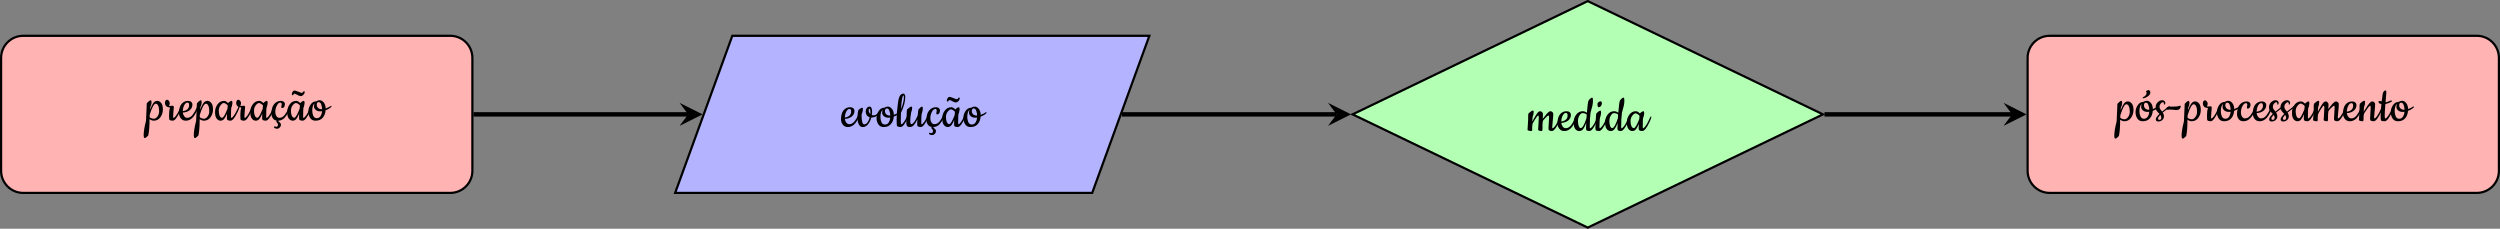 <?xml version="1.0" encoding="UTF-8"?>
<svg xmlns="http://www.w3.org/2000/svg" xmlns:xlink="http://www.w3.org/1999/xlink" width="451.11pt" height="41.27pt" viewBox="0 0 451.11 41.27" version="1.1">
<rect x="0" y="0" width="451.11" height="41.27" fill="#808080" stroke="none"/>
<defs>
<g>
<symbol overflow="visible" id="glyph0-0">
<path style="stroke:none;" d=""/>
</symbol>
<symbol overflow="visible" id="glyph0-1">
<path style="stroke:none;" d="M 0.312 -3.094 C 0.383 -3.188 0.5 -3.301 0.656 -3.438 C 0.812 -3.57 0.938 -3.641 1.031 -3.641 C 1.125 -3.641 1.172 -3.504 1.172 -3.234 C 1.172 -2.973 1.102 -2.719 0.969 -2.469 C 0.938 -2.352 0.914 -2.18 0.906 -1.953 C 1.102 -2.473 1.297 -2.863 1.484 -3.125 C 1.68 -3.395 1.914 -3.531 2.188 -3.531 C 2.469 -3.531 2.707 -3.406 2.906 -3.156 C 3.113 -2.914 3.219 -2.523 3.219 -1.984 C 3.219 -1.453 3.066 -0.977 2.766 -0.562 C 2.461 -0.156 2.066 0.047 1.578 0.047 C 1.328 0.047 1.07 -0.047 0.812 -0.234 C 0.812 1.035 0.738 2.004 0.594 2.672 C 0.57 2.734 0.477 2.832 0.312 2.969 C 0.156 3.113 0.039 3.188 -0.031 3.188 C -0.113 3.188 -0.172 3.133 -0.203 3.031 C -0.234 2.926 -0.25 2.828 -0.25 2.734 C -0.25 2.047 -0.109 1.164 0.172 0.094 C 0.211 -0.531 0.242 -1.211 0.266 -1.953 C 0.285 -2.703 0.301 -3.082 0.312 -3.094 Z M 1.641 -0.312 C 1.828 -0.312 2.023 -0.441 2.234 -0.703 C 2.441 -0.973 2.547 -1.305 2.547 -1.703 C 2.547 -2.098 2.488 -2.414 2.375 -2.656 C 2.27 -2.895 2.125 -3.016 1.938 -3.016 C 1.613 -3.016 1.25 -2.352 0.844 -1.031 C 0.832 -0.844 0.828 -0.695 0.828 -0.594 C 1.016 -0.406 1.285 -0.312 1.641 -0.312 Z M 1.641 -0.312 "/>
</symbol>
<symbol overflow="visible" id="glyph0-2">
<path style="stroke:none;" d="M 0.875 -2.609 L 1.422 -2.656 C 1.473 -2.656 1.516 -2.625 1.547 -2.562 C 1.586 -2.508 1.609 -2.445 1.609 -2.375 C 1.609 -2.312 1.586 -2.086 1.547 -1.703 C 1.504 -1.316 1.484 -1.008 1.484 -0.781 C 1.484 -0.562 1.504 -0.453 1.547 -0.453 C 1.66 -0.461 1.816 -0.602 2.016 -0.875 C 2.211 -1.156 2.41 -1.508 2.609 -1.938 C 2.805 -2.375 2.926 -2.594 2.969 -2.594 C 3.008 -2.594 3.031 -2.566 3.031 -2.516 C 3.031 -2.328 2.93 -2.031 2.734 -1.625 C 2.211 -0.508 1.773 0.047 1.422 0.047 C 1.16 0.047 0.961 -0.004 0.828 -0.109 C 0.773 -0.148 0.75 -0.438 0.75 -0.969 C 0.75 -1.508 0.805 -1.969 0.922 -2.344 C 0.535 -2.344 0.27 -2.469 0.125 -2.719 C 0.039 -2.844 0 -2.984 0 -3.141 C 0 -3.297 0.031 -3.43 0.094 -3.547 C 0.164 -3.672 0.258 -3.734 0.375 -3.734 C 0.5 -3.734 0.613 -3.664 0.719 -3.531 C 0.82 -3.406 0.875 -3.266 0.875 -3.109 C 0.875 -2.953 0.828 -2.789 0.734 -2.625 C 0.766 -2.613 0.812 -2.609 0.875 -2.609 Z M 0.875 -2.609 "/>
</symbol>
<symbol overflow="visible" id="glyph0-3">
<path style="stroke:none;" d="M 1.219 0.047 C 0.844 0.047 0.547 -0.094 0.328 -0.375 C 0.109 -0.656 0 -0.973 0 -1.328 C 0 -2.055 0.148 -2.602 0.453 -2.969 C 0.766 -3.344 1.16 -3.531 1.641 -3.531 C 1.867 -3.531 2.055 -3.469 2.203 -3.344 C 2.348 -3.227 2.422 -3.062 2.422 -2.844 C 2.422 -2.445 2.254 -2.113 1.922 -1.844 C 1.586 -1.582 1.176 -1.441 0.688 -1.422 C 0.719 -1.16 0.805 -0.938 0.953 -0.75 C 1.098 -0.562 1.27 -0.469 1.469 -0.469 C 1.676 -0.469 1.859 -0.516 2.016 -0.609 C 2.172 -0.703 2.316 -0.832 2.453 -1 C 2.734 -1.375 2.973 -1.789 3.172 -2.25 C 3.223 -2.375 3.266 -2.461 3.297 -2.516 C 3.328 -2.566 3.359 -2.594 3.391 -2.594 C 3.43 -2.594 3.453 -2.566 3.453 -2.516 C 3.453 -2.18 3.25 -1.68 2.844 -1.016 C 2.406 -0.305 1.863 0.047 1.219 0.047 Z M 0.688 -1.672 C 1.082 -1.734 1.367 -1.859 1.547 -2.047 C 1.734 -2.234 1.828 -2.473 1.828 -2.766 C 1.828 -3.066 1.727 -3.219 1.531 -3.219 C 1.301 -3.219 1.102 -3.055 0.938 -2.734 C 0.781 -2.41 0.695 -2.055 0.688 -1.672 Z M 0.688 -1.672 "/>
</symbol>
<symbol overflow="visible" id="glyph0-4">
<path style="stroke:none;" d="M 2.797 0.047 C 2.535 0.047 2.344 -0.004 2.219 -0.109 C 2.164 -0.148 2.141 -0.266 2.141 -0.453 C 2.141 -0.648 2.145 -0.906 2.156 -1.219 C 1.988 -0.789 1.816 -0.473 1.641 -0.266 C 1.473 -0.055 1.254 0.047 0.984 0.047 C 0.723 0.047 0.492 -0.078 0.297 -0.328 C 0.098 -0.578 0 -0.969 0 -1.5 C 0 -2.031 0.148 -2.5 0.453 -2.906 C 0.754 -3.32 1.148 -3.531 1.641 -3.531 C 1.859 -3.531 2.098 -3.395 2.359 -3.125 C 2.41 -3.195 2.504 -3.281 2.641 -3.375 C 2.773 -3.477 2.891 -3.531 2.984 -3.531 C 3.086 -3.531 3.141 -3.406 3.141 -3.156 C 3.141 -3.094 3.117 -2.961 3.078 -2.766 C 3.047 -2.578 3.004 -2.441 2.953 -2.359 C 2.898 -2.203 2.875 -1.66 2.875 -0.734 C 2.875 -0.547 2.895 -0.453 2.938 -0.453 C 3.039 -0.461 3.191 -0.602 3.391 -0.875 C 3.598 -1.156 3.797 -1.508 3.984 -1.938 C 4.18 -2.375 4.301 -2.594 4.344 -2.594 C 4.395 -2.594 4.422 -2.566 4.422 -2.516 C 4.422 -2.328 4.32 -2.031 4.125 -1.625 C 3.602 -0.508 3.16 0.047 2.797 0.047 Z M 1.578 -3.141 C 1.398 -3.141 1.203 -3 0.984 -2.719 C 0.773 -2.445 0.672 -2.125 0.672 -1.75 C 0.672 -1.383 0.723 -1.082 0.828 -0.844 C 0.941 -0.602 1.094 -0.484 1.281 -0.484 C 1.5 -0.484 1.82 -1.031 2.25 -2.125 C 2.25 -2.176 2.254 -2.266 2.266 -2.391 C 2.273 -2.523 2.285 -2.625 2.297 -2.688 C 2.234 -2.789 2.125 -2.891 1.969 -2.984 C 1.82 -3.086 1.691 -3.141 1.578 -3.141 Z M 1.578 -3.141 "/>
</symbol>
<symbol overflow="visible" id="glyph0-5">
<path style="stroke:none;" d="M 1.781 -2.422 L 1.859 -2.938 C 1.859 -3.008 1.832 -3.07 1.781 -3.125 C 1.738 -3.188 1.68 -3.219 1.609 -3.219 C 1.367 -3.219 1.156 -3.031 0.969 -2.656 C 0.789 -2.289 0.703 -1.938 0.703 -1.594 C 0.703 -1.258 0.77 -0.988 0.906 -0.781 C 1.051 -0.57 1.223 -0.469 1.422 -0.469 C 1.629 -0.469 1.812 -0.516 1.969 -0.609 C 2.133 -0.703 2.281 -0.832 2.406 -1 C 2.688 -1.375 2.926 -1.789 3.125 -2.25 C 3.176 -2.375 3.219 -2.461 3.25 -2.516 C 3.281 -2.566 3.312 -2.594 3.344 -2.594 C 3.383 -2.594 3.406 -2.566 3.406 -2.516 C 3.406 -2.297 3.297 -1.969 3.078 -1.531 C 2.867 -1.102 2.625 -0.738 2.344 -0.438 C 2.062 -0.145 1.707 0.016 1.281 0.047 C 1.258 0.055 1.25 0.078 1.25 0.109 C 1.25 0.148 1.285 0.195 1.359 0.25 C 1.598 0.406 1.719 0.578 1.719 0.766 C 1.719 0.961 1.645 1.133 1.5 1.281 C 1.352 1.426 1.207 1.5 1.062 1.5 C 0.914 1.5 0.781 1.473 0.656 1.422 C 0.531 1.379 0.469 1.32 0.469 1.25 C 0.469 1.125 0.52 1.062 0.625 1.062 C 0.645 1.062 0.676 1.078 0.719 1.109 C 0.77 1.141 0.828 1.156 0.891 1.156 C 0.961 1.156 1.031 1.117 1.094 1.047 C 1.156 0.984 1.188 0.891 1.188 0.766 C 1.188 0.641 1.133 0.523 1.031 0.422 C 0.926 0.316 0.875 0.242 0.875 0.203 C 0.875 0.16 0.895 0.102 0.938 0.031 C 0.625 -0.02 0.391 -0.172 0.234 -0.422 C 0.078 -0.672 0 -0.938 0 -1.219 C 0 -1.977 0.16 -2.551 0.484 -2.938 C 0.816 -3.332 1.238 -3.531 1.75 -3.531 C 1.957 -3.531 2.125 -3.473 2.25 -3.359 C 2.375 -3.254 2.438 -3.133 2.438 -3 C 2.438 -2.738 2.391 -2.547 2.297 -2.422 C 2.203 -2.297 2.086 -2.234 1.953 -2.234 C 1.836 -2.234 1.781 -2.297 1.781 -2.422 Z M 1.781 -2.422 "/>
</symbol>
<symbol overflow="visible" id="glyph0-6">
<path style="stroke:none;" d="M 2.797 0.047 C 2.535 0.047 2.344 -0.004 2.219 -0.109 C 2.164 -0.148 2.141 -0.266 2.141 -0.453 C 2.141 -0.648 2.145 -0.906 2.156 -1.219 C 1.988 -0.789 1.816 -0.473 1.641 -0.266 C 1.473 -0.055 1.254 0.047 0.984 0.047 C 0.723 0.047 0.492 -0.078 0.297 -0.328 C 0.098 -0.578 0 -0.969 0 -1.5 C 0 -2.031 0.148 -2.5 0.453 -2.906 C 0.754 -3.32 1.148 -3.531 1.641 -3.531 C 1.859 -3.531 2.098 -3.395 2.359 -3.125 C 2.41 -3.195 2.504 -3.281 2.641 -3.375 C 2.773 -3.477 2.891 -3.531 2.984 -3.531 C 3.086 -3.531 3.141 -3.406 3.141 -3.156 C 3.141 -3.094 3.117 -2.961 3.078 -2.766 C 3.047 -2.578 3.004 -2.441 2.953 -2.359 C 2.898 -2.203 2.875 -1.66 2.875 -0.734 C 2.875 -0.547 2.895 -0.453 2.938 -0.453 C 3.039 -0.461 3.191 -0.602 3.391 -0.875 C 3.598 -1.156 3.797 -1.508 3.984 -1.938 C 4.18 -2.375 4.301 -2.594 4.344 -2.594 C 4.395 -2.594 4.422 -2.566 4.422 -2.516 C 4.422 -2.328 4.32 -2.031 4.125 -1.625 C 3.602 -0.508 3.16 0.047 2.797 0.047 Z M 1.578 -3.141 C 1.398 -3.141 1.203 -3 0.984 -2.719 C 0.773 -2.445 0.672 -2.125 0.672 -1.75 C 0.672 -1.383 0.723 -1.082 0.828 -0.844 C 0.941 -0.602 1.094 -0.484 1.281 -0.484 C 1.5 -0.484 1.82 -1.031 2.25 -2.125 C 2.25 -2.176 2.254 -2.266 2.266 -2.391 C 2.273 -2.523 2.285 -2.625 2.297 -2.688 C 2.234 -2.789 2.125 -2.891 1.969 -2.984 C 1.82 -3.086 1.691 -3.141 1.578 -3.141 Z M 1.312 -5.391 C 1.457 -5.391 1.695 -5.316 2.031 -5.172 C 2.375 -5.035 2.578 -4.969 2.641 -4.969 C 2.711 -4.969 2.785 -5.02 2.859 -5.125 C 2.93 -5.238 2.988 -5.297 3.031 -5.297 C 3.113 -5.297 3.156 -5.223 3.156 -5.078 C 3.156 -4.941 3.078 -4.789 2.922 -4.625 C 2.773 -4.469 2.613 -4.391 2.438 -4.391 C 2.27 -4.391 2.066 -4.461 1.828 -4.609 C 1.586 -4.754 1.406 -4.828 1.281 -4.828 C 1.227 -4.828 1.18 -4.781 1.141 -4.688 C 1.098 -4.594 1.051 -4.547 1 -4.547 C 0.883 -4.547 0.828 -4.609 0.828 -4.734 C 0.828 -4.867 0.875 -5.008 0.969 -5.156 C 1.062 -5.312 1.176 -5.391 1.312 -5.391 Z M 1.312 -5.391 "/>
</symbol>
<symbol overflow="visible" id="glyph0-7">
<path style="stroke:none;" d="M 3.125 -2.156 C 3.383 -2.25 3.566 -2.328 3.672 -2.391 C 3.773 -2.453 3.852 -2.5 3.906 -2.531 L 4.031 -2.609 C 4.062 -2.617 4.086 -2.625 4.109 -2.625 C 4.16 -2.625 4.188 -2.594 4.188 -2.531 C 4.188 -2.477 4.082 -2.375 3.875 -2.219 C 3.664 -2.07 3.41 -1.941 3.109 -1.828 C 3.066 -1.266 2.891 -0.812 2.578 -0.469 C 2.273 -0.125 1.844 0.047 1.281 0.047 C 0.863 0.047 0.547 -0.113 0.328 -0.438 C 0.109 -0.77 0 -1.156 0 -1.594 C 0 -2.039 0.129 -2.457 0.391 -2.844 C 0.648 -3.238 0.988 -3.438 1.406 -3.438 C 1.594 -3.57 1.812 -3.641 2.062 -3.641 C 2.32 -3.641 2.562 -3.504 2.781 -3.234 C 3 -2.961 3.113 -2.602 3.125 -2.156 Z M 2.469 -1.656 L 2.109 -1.641 C 1.805 -1.641 1.547 -1.727 1.328 -1.906 C 1.117 -2.094 1.016 -2.297 1.016 -2.516 C 1.016 -2.734 1.051 -2.922 1.125 -3.078 C 0.844 -2.848 0.703 -2.406 0.703 -1.75 C 0.703 -1.426 0.766 -1.117 0.891 -0.828 C 1.023 -0.547 1.234 -0.406 1.516 -0.406 C 1.805 -0.406 2.031 -0.523 2.188 -0.766 C 2.352 -1.004 2.445 -1.301 2.469 -1.656 Z M 1.859 -3.312 C 1.742 -3.312 1.656 -3.258 1.594 -3.156 C 1.539 -3.062 1.516 -2.957 1.516 -2.844 C 1.516 -2.602 1.598 -2.406 1.766 -2.25 C 1.941 -2.102 2.141 -2.031 2.359 -2.031 L 2.484 -2.031 C 2.473 -2.352 2.414 -2.645 2.312 -2.906 C 2.219 -3.176 2.066 -3.312 1.859 -3.312 Z M 1.859 -3.312 "/>
</symbol>
<symbol overflow="visible" id="glyph0-8">
<path style="stroke:none;" d="M 1.25 -0.438 C 1.488 -0.438 1.695 -0.562 1.875 -0.812 C 2.051 -1.062 2.18 -1.363 2.266 -1.719 C 2.023 -1.789 1.844 -1.914 1.719 -2.094 C 1.594 -2.281 1.531 -2.492 1.531 -2.734 C 1.531 -2.973 1.594 -3.18 1.719 -3.359 C 1.844 -3.547 2.02 -3.641 2.25 -3.641 C 2.395 -3.641 2.504 -3.551 2.578 -3.375 C 2.648 -3.195 2.688 -3 2.688 -2.781 C 2.688 -2.562 2.664 -2.344 2.625 -2.125 C 2.727 -2.082 2.836 -2.062 2.953 -2.062 C 3.211 -2.062 3.461 -2.18 3.703 -2.422 C 3.816 -2.547 3.895 -2.609 3.938 -2.609 C 3.977 -2.609 4 -2.57 4 -2.5 C 4 -2.438 3.957 -2.359 3.875 -2.266 C 3.52 -1.867 3.078 -1.672 2.547 -1.672 C 2.422 -1.191 2.223 -0.785 1.953 -0.453 C 1.691 -0.117 1.367 0.047 0.984 0.047 C 0.754 0.047 0.566 -0.047 0.422 -0.234 C 0.172 -0.547 0.047 -1.004 0.047 -1.609 C 0.047 -1.816 0.062 -2.082 0.094 -2.406 C 0.133 -2.738 0.176 -2.941 0.219 -3.016 C 0.258 -3.086 0.363 -3.176 0.531 -3.281 C 0.695 -3.383 0.816 -3.438 0.891 -3.438 C 0.984 -3.438 1.031 -3.379 1.031 -3.266 C 1.031 -2.922 0.945 -2.551 0.781 -2.156 C 0.781 -1.688 0.816 -1.281 0.891 -0.938 C 0.961 -0.602 1.082 -0.438 1.25 -0.438 Z M 2.156 -3.266 C 2.102 -3.266 2.078 -3.156 2.078 -2.938 C 2.078 -2.719 2.176 -2.504 2.375 -2.297 C 2.383 -2.379 2.391 -2.461 2.391 -2.547 C 2.391 -3.023 2.312 -3.266 2.156 -3.266 Z M 2.156 -3.266 "/>
</symbol>
<symbol overflow="visible" id="glyph0-9">
<path style="stroke:none;" d="M 0.734 0.047 C 0.586 0.047 0.453 0.031 0.328 0 C 0.203 -0.039 0.125 -0.078 0.094 -0.109 C 0.031 -0.191 0 -0.602 0 -1.344 C 0 -2.094 0.082 -3.109 0.25 -4.391 C 0.383 -5.453 0.707 -5.984 1.219 -5.984 C 1.344 -5.984 1.43 -5.914 1.484 -5.781 C 1.535 -5.656 1.562 -5.531 1.562 -5.406 C 1.562 -4.539 1.301 -3.578 0.781 -2.516 C 0.758 -1.961 0.75 -1.477 0.75 -1.062 C 0.75 -0.656 0.785 -0.453 0.859 -0.453 C 0.973 -0.461 1.129 -0.602 1.328 -0.875 C 1.523 -1.156 1.723 -1.508 1.922 -1.938 C 2.117 -2.375 2.238 -2.594 2.281 -2.594 C 2.32 -2.594 2.344 -2.566 2.344 -2.516 C 2.344 -2.328 2.242 -2.031 2.047 -1.625 C 1.523 -0.508 1.086 0.047 0.734 0.047 Z M 1.312 -5.328 C 1.312 -5.535 1.285 -5.641 1.234 -5.641 C 1.035 -5.641 0.891 -4.812 0.797 -3.156 C 1.141 -4.07 1.312 -4.797 1.312 -5.328 Z M 1.312 -5.328 "/>
</symbol>
<symbol overflow="visible" id="glyph0-10">
<path style="stroke:none;" d="M 0 -0.875 L 0.062 -1.984 C 0.062 -2.691 0.094 -3.078 0.156 -3.141 C 0.227 -3.211 0.348 -3.312 0.516 -3.438 C 0.68 -3.57 0.801 -3.641 0.875 -3.641 C 0.957 -3.641 1.008 -3.625 1.031 -3.594 C 1.051 -3.57 1.062 -3.52 1.062 -3.438 C 1.062 -3.156 1 -2.867 0.875 -2.578 C 0.77 -1.961 0.719 -1.457 0.719 -1.062 C 0.719 -0.676 0.781 -0.484 0.906 -0.484 C 1.062 -0.484 1.238 -0.613 1.438 -0.875 C 1.645 -1.145 1.852 -1.539 2.062 -2.062 C 2.125 -2.727 2.172 -3.086 2.203 -3.141 C 2.242 -3.191 2.336 -3.285 2.484 -3.422 C 2.629 -3.566 2.75 -3.641 2.844 -3.641 C 2.938 -3.641 2.984 -3.516 2.984 -3.266 C 2.984 -3.191 2.961 -3.055 2.922 -2.859 C 2.891 -2.672 2.852 -2.535 2.812 -2.453 C 2.738 -2.266 2.703 -1.691 2.703 -0.734 C 2.703 -0.547 2.723 -0.453 2.766 -0.453 C 2.879 -0.461 3.035 -0.602 3.234 -0.875 C 3.43 -1.156 3.625 -1.508 3.812 -1.938 C 4.008 -2.375 4.129 -2.594 4.172 -2.594 C 4.223 -2.594 4.25 -2.566 4.25 -2.516 C 4.25 -2.328 4.148 -2.031 3.953 -1.625 C 3.43 -0.508 2.988 0.047 2.625 0.047 C 2.375 0.047 2.18 -0.004 2.047 -0.109 C 1.992 -0.148 1.969 -0.289 1.969 -0.531 C 1.969 -0.77 1.977 -1.035 2 -1.328 C 1.789 -0.879 1.578 -0.535 1.359 -0.297 C 1.148 -0.066 0.914 0.047 0.656 0.047 C 0.395 0.047 0.219 -0.02 0.125 -0.156 C 0.039 -0.301 0 -0.539 0 -0.875 Z M 0 -0.875 "/>
</symbol>
<symbol overflow="visible" id="glyph0-11">
<path style="stroke:none;" d="M 0.828 -0.531 L 0.844 -0.234 C 0.844 -0.047 0.785 0.047 0.672 0.047 C 0.516 0.047 0.363 0.023 0.219 -0.016 C 0.07 -0.055 0 -0.113 0 -0.188 C 0 -0.27 0.016 -0.535 0.047 -0.984 C 0.086 -1.43 0.109 -1.77 0.109 -2 L 0.109 -2.578 C 0.109 -2.898 0.141 -3.094 0.203 -3.156 C 0.273 -3.227 0.395 -3.328 0.562 -3.453 C 0.727 -3.578 0.848 -3.641 0.922 -3.641 C 1.004 -3.641 1.055 -3.625 1.078 -3.594 C 1.098 -3.57 1.109 -3.523 1.109 -3.453 C 1.109 -3.098 1.039 -2.766 0.906 -2.453 C 0.875 -2.078 0.859 -1.816 0.859 -1.672 C 1.211 -2.328 1.457 -2.754 1.594 -2.953 C 1.844 -3.336 2.066 -3.531 2.266 -3.531 C 2.391 -3.531 2.504 -3.477 2.609 -3.375 C 2.723 -3.281 2.781 -3.16 2.781 -3.016 C 2.781 -2.867 2.773 -2.727 2.766 -2.594 C 2.766 -2.469 2.758 -2.367 2.75 -2.297 C 2.75 -2.223 2.75 -2.176 2.75 -2.156 C 2.781 -2.219 2.895 -2.367 3.094 -2.609 C 3.289 -2.859 3.422 -3.02 3.484 -3.094 C 3.555 -3.164 3.633 -3.238 3.719 -3.312 C 3.875 -3.457 4.008 -3.531 4.125 -3.531 C 4.25 -3.531 4.363 -3.484 4.469 -3.391 C 4.582 -3.305 4.641 -3.191 4.641 -3.047 C 4.641 -2.754 4.609 -2.32 4.547 -1.75 C 4.484 -1.188 4.453 -0.828 4.453 -0.672 C 4.453 -0.523 4.473 -0.453 4.516 -0.453 C 4.629 -0.461 4.785 -0.602 4.984 -0.875 C 5.18 -1.156 5.379 -1.508 5.578 -1.938 C 5.773 -2.375 5.895 -2.594 5.938 -2.594 C 5.977 -2.594 6 -2.566 6 -2.516 C 6 -2.328 5.906 -2.031 5.719 -1.625 C 5.188 -0.508 4.742 0.047 4.391 0.047 C 4.16 0.047 3.977 -0.004 3.844 -0.109 C 3.801 -0.148 3.781 -0.27 3.781 -0.469 C 3.781 -0.664 3.797 -0.984 3.828 -1.422 C 3.867 -1.867 3.891 -2.203 3.891 -2.422 C 3.891 -2.641 3.852 -2.75 3.781 -2.75 C 3.695 -2.75 3.508 -2.602 3.219 -2.312 C 2.926 -2.02 2.77 -1.812 2.75 -1.688 C 2.707 -1.469 2.688 -0.984 2.688 -0.234 C 2.688 -0.047 2.641 0.047 2.547 0.047 C 2.391 0.047 2.242 0.023 2.109 -0.016 C 1.973 -0.055 1.906 -0.113 1.906 -0.188 C 1.906 -0.27 1.926 -0.598 1.969 -1.172 C 2.008 -1.754 2.031 -2.16 2.031 -2.391 C 2.031 -2.629 1.988 -2.75 1.906 -2.75 C 1.832 -2.75 1.648 -2.52 1.359 -2.062 C 1.066 -1.613 0.906 -1.297 0.875 -1.109 C 0.844 -0.93 0.828 -0.738 0.828 -0.531 Z M 0.828 -0.531 "/>
</symbol>
<symbol overflow="visible" id="glyph0-12">
<path style="stroke:none;" d="M 2.844 0.047 C 2.613 0.047 2.438 0 2.312 -0.094 C 2.258 -0.145 2.234 -0.285 2.234 -0.516 C 2.234 -0.742 2.242 -1.039 2.266 -1.406 C 2.086 -0.926 1.906 -0.562 1.719 -0.312 C 1.531 -0.07 1.297 0.047 1.016 0.047 C 0.734 0.047 0.492 -0.07 0.297 -0.312 C 0.098 -0.562 0 -0.953 0 -1.484 C 0 -2.023 0.148 -2.5 0.453 -2.906 C 0.754 -3.32 1.148 -3.531 1.641 -3.531 C 1.879 -3.531 2.129 -3.441 2.391 -3.266 C 2.492 -4.555 2.594 -5.285 2.688 -5.453 C 2.719 -5.523 2.805 -5.629 2.953 -5.766 C 3.109 -5.91 3.234 -5.984 3.328 -5.984 C 3.43 -5.984 3.484 -5.828 3.484 -5.516 C 3.484 -5.148 3.453 -4.832 3.391 -4.562 C 3.211 -3.875 3.098 -3.441 3.047 -3.266 C 2.953 -2.547 2.906 -1.703 2.906 -0.734 C 2.906 -0.547 2.926 -0.453 2.969 -0.453 C 3.094 -0.461 3.254 -0.602 3.453 -0.875 C 3.648 -1.145 3.848 -1.5 4.047 -1.938 C 4.242 -2.375 4.363 -2.594 4.406 -2.594 C 4.445 -2.594 4.469 -2.566 4.469 -2.516 C 4.469 -2.328 4.367 -2.031 4.172 -1.625 C 3.648 -0.508 3.207 0.047 2.844 0.047 Z M 1.578 -3.188 C 1.398 -3.188 1.223 -3.039 1.047 -2.75 C 0.867 -2.469 0.781 -2.141 0.781 -1.766 C 0.781 -1.391 0.828 -1.082 0.922 -0.844 C 1.016 -0.602 1.133 -0.484 1.281 -0.484 C 1.582 -0.484 1.926 -1.078 2.312 -2.266 C 2.344 -2.641 2.359 -2.859 2.359 -2.922 C 2.172 -3.098 1.91 -3.188 1.578 -3.188 Z M 1.578 -3.188 "/>
</symbol>
<symbol overflow="visible" id="glyph0-13">
<path style="stroke:none;" d="M 0.375 -4.875 C 0.375 -4.988 0.438 -5.086 0.562 -5.172 C 0.688 -5.266 0.797 -5.312 0.891 -5.312 C 1.078 -5.312 1.172 -5.207 1.172 -5 C 1.172 -4.789 1.113 -4.613 1 -4.469 C 0.895 -4.32 0.75 -4.25 0.562 -4.25 C 0.438 -4.25 0.375 -4.457 0.375 -4.875 Z M 0.656 0.047 C 0.395 0.047 0.195 -0.004 0.062 -0.109 C 0.02 -0.148 0 -0.312 0 -0.594 C 0 -0.883 0.02 -1.363 0.062 -2.031 C 0.102 -2.707 0.141 -3.07 0.172 -3.125 C 0.211 -3.176 0.316 -3.273 0.484 -3.422 C 0.66 -3.566 0.797 -3.641 0.891 -3.641 C 0.984 -3.641 1.031 -3.516 1.031 -3.266 C 1.031 -3.191 1.008 -3.055 0.969 -2.859 C 0.938 -2.672 0.898 -2.535 0.859 -2.453 C 0.773 -2.234 0.734 -1.66 0.734 -0.734 C 0.734 -0.547 0.75 -0.453 0.781 -0.453 C 0.895 -0.461 1.051 -0.602 1.25 -0.875 C 1.457 -1.156 1.656 -1.508 1.844 -1.938 C 2.039 -2.375 2.16 -2.594 2.203 -2.594 C 2.242 -2.594 2.266 -2.566 2.266 -2.516 C 2.266 -2.328 2.172 -2.031 1.984 -1.625 C 1.461 -0.508 1.02 0.047 0.656 0.047 Z M 0.656 0.047 "/>
</symbol>
<symbol overflow="visible" id="glyph0-14">
<path style="stroke:none;" d="M 3.125 -2.156 C 3.383 -2.25 3.566 -2.328 3.672 -2.391 C 3.773 -2.453 3.852 -2.5 3.906 -2.531 L 4.031 -2.609 C 4.062 -2.617 4.086 -2.625 4.109 -2.625 C 4.16 -2.625 4.188 -2.594 4.188 -2.531 C 4.188 -2.477 4.082 -2.375 3.875 -2.219 C 3.664 -2.07 3.41 -1.941 3.109 -1.828 C 3.066 -1.266 2.891 -0.812 2.578 -0.469 C 2.273 -0.125 1.844 0.047 1.281 0.047 C 0.863 0.047 0.547 -0.113 0.328 -0.438 C 0.109 -0.77 0 -1.156 0 -1.594 C 0 -2.039 0.129 -2.457 0.391 -2.844 C 0.648 -3.238 0.988 -3.438 1.406 -3.438 C 1.594 -3.57 1.812 -3.641 2.062 -3.641 C 2.32 -3.641 2.562 -3.504 2.781 -3.234 C 3 -2.961 3.113 -2.602 3.125 -2.156 Z M 2.469 -1.656 L 2.109 -1.641 C 1.805 -1.641 1.547 -1.727 1.328 -1.906 C 1.117 -2.094 1.016 -2.297 1.016 -2.516 C 1.016 -2.734 1.051 -2.922 1.125 -3.078 C 0.844 -2.848 0.703 -2.406 0.703 -1.75 C 0.703 -1.426 0.766 -1.117 0.891 -0.828 C 1.023 -0.547 1.234 -0.406 1.516 -0.406 C 1.805 -0.406 2.031 -0.523 2.188 -0.766 C 2.352 -1.004 2.445 -1.301 2.469 -1.656 Z M 1.859 -3.312 C 1.742 -3.312 1.656 -3.258 1.594 -3.156 C 1.539 -3.062 1.516 -2.957 1.516 -2.844 C 1.516 -2.602 1.598 -2.406 1.766 -2.25 C 1.941 -2.102 2.141 -2.031 2.359 -2.031 L 2.484 -2.031 C 2.473 -2.352 2.414 -2.645 2.312 -2.906 C 2.219 -3.176 2.066 -3.312 1.859 -3.312 Z M 2 -5.078 C 2 -5.129 1.977 -5.176 1.938 -5.219 C 1.906 -5.27 1.891 -5.312 1.891 -5.344 C 1.891 -5.383 1.945 -5.43 2.062 -5.484 C 2.188 -5.547 2.285 -5.578 2.359 -5.578 C 2.43 -5.578 2.5 -5.535 2.562 -5.453 C 2.633 -5.379 2.672 -5.27 2.672 -5.125 C 2.672 -4.895 2.531 -4.676 2.25 -4.469 C 2.113 -4.363 1.957 -4.273 1.781 -4.203 C 1.602 -4.129 1.473 -4.094 1.391 -4.094 C 1.305 -4.094 1.266 -4.125 1.266 -4.188 C 1.266 -4.219 1.312 -4.258 1.406 -4.312 C 1.789 -4.5 1.988 -4.754 2 -5.078 Z M 2 -5.078 "/>
</symbol>
<symbol overflow="visible" id="glyph0-15">
<path style="stroke:none;" d="M 1.469 -3.047 L 1.5 -3.203 C 1.5 -3.316 1.43 -3.375 1.297 -3.375 C 1.16 -3.375 1.023 -3.285 0.891 -3.109 C 0.766 -2.93 0.703 -2.785 0.703 -2.672 C 0.703 -2.566 0.707 -2.477 0.719 -2.406 C 0.738 -2.344 0.754 -2.289 0.766 -2.25 C 0.785 -2.207 0.816 -2.156 0.859 -2.094 C 0.898 -2.031 0.93 -1.988 0.953 -1.969 L 1.062 -1.828 C 1.102 -1.754 1.133 -1.707 1.156 -1.688 C 1.5 -1.977 1.91 -2.301 2.391 -2.656 C 2.422 -2.676 2.453 -2.688 2.484 -2.688 C 2.547 -2.688 2.578 -2.648 2.578 -2.578 C 2.578 -2.504 2.551 -2.445 2.5 -2.406 C 2.07 -2.133 1.664 -1.836 1.281 -1.516 C 1.426 -1.305 1.5 -1.07 1.5 -0.812 C 1.5 -0.562 1.398 -0.348 1.203 -0.172 C 1.016 0.004 0.77 0.094 0.469 0.094 C 0.176 0.094 0.031 -0.047 0.031 -0.328 C 0.031 -0.535 0.25 -0.852 0.688 -1.281 C 0.656 -1.312 0.594 -1.375 0.5 -1.469 C 0.414 -1.562 0.352 -1.633 0.312 -1.688 C 0.27 -1.738 0.219 -1.805 0.156 -1.891 C 0.051 -2.055 0 -2.238 0 -2.438 C 0 -2.82 0.125 -3.133 0.375 -3.375 C 0.625 -3.625 0.895 -3.75 1.188 -3.75 C 1.363 -3.75 1.5 -3.695 1.594 -3.594 C 1.695 -3.5 1.75 -3.406 1.75 -3.312 C 1.75 -3.082 1.695 -2.969 1.594 -2.969 C 1.508 -2.969 1.469 -2.992 1.469 -3.047 Z M 0.844 -1.094 C 0.57 -0.82 0.438 -0.602 0.438 -0.438 C 0.438 -0.281 0.52 -0.203 0.688 -0.203 C 0.789 -0.203 0.875 -0.238 0.938 -0.312 C 1.082 -0.52 1.051 -0.781 0.844 -1.094 Z M 0.844 -1.094 "/>
</symbol>
<symbol overflow="visible" id="glyph0-16">
<path style="stroke:none;" d="M 2.453 -2.656 C 2.43 -2.195 2.145 -1.969 1.594 -1.969 C 1.508 -1.969 1.379 -1.984 1.203 -2.016 C 1.023 -2.047 0.848 -2.062 0.672 -2.062 C 0.492 -2.062 0.352 -2.055 0.25 -2.047 C 0.145 -2.035 0.086 -2.031 0.078 -2.031 C -0.066 -2.031 -0.133 -2.098 -0.125 -2.234 C -0.125 -2.367 -0.055 -2.461 0.078 -2.516 C 0.172 -2.566 0.477 -2.594 1 -2.594 C 1.531 -2.594 1.867 -2.617 2.016 -2.672 C 2.172 -2.734 2.281 -2.766 2.344 -2.766 C 2.414 -2.766 2.453 -2.727 2.453 -2.656 Z M 2.453 -2.656 "/>
</symbol>
<symbol overflow="visible" id="glyph0-17">
<path style="stroke:none;" d="M 1.781 -2.422 L 1.859 -2.938 C 1.859 -3.008 1.832 -3.07 1.781 -3.125 C 1.738 -3.188 1.68 -3.219 1.609 -3.219 C 1.367 -3.219 1.156 -3.031 0.969 -2.656 C 0.789 -2.289 0.703 -1.938 0.703 -1.594 C 0.703 -1.258 0.77 -0.988 0.906 -0.781 C 1.051 -0.57 1.223 -0.469 1.422 -0.469 C 1.629 -0.469 1.812 -0.516 1.969 -0.609 C 2.133 -0.703 2.281 -0.832 2.406 -1 C 2.688 -1.375 2.926 -1.789 3.125 -2.25 C 3.176 -2.375 3.219 -2.461 3.25 -2.516 C 3.281 -2.566 3.312 -2.594 3.344 -2.594 C 3.383 -2.594 3.406 -2.566 3.406 -2.516 C 3.406 -2.297 3.328 -2.031 3.172 -1.719 C 3.023 -1.414 2.898 -1.18 2.797 -1.016 C 2.691 -0.859 2.562 -0.691 2.406 -0.516 C 2.07 -0.141 1.656 0.047 1.156 0.047 C 0.781 0.047 0.492 -0.082 0.297 -0.344 C 0.098 -0.613 0 -0.906 0 -1.219 C 0 -1.977 0.16 -2.551 0.484 -2.938 C 0.816 -3.332 1.238 -3.531 1.75 -3.531 C 1.957 -3.531 2.125 -3.473 2.25 -3.359 C 2.375 -3.254 2.438 -3.133 2.438 -3 C 2.438 -2.738 2.391 -2.547 2.297 -2.422 C 2.203 -2.297 2.086 -2.234 1.953 -2.234 C 1.836 -2.234 1.781 -2.297 1.781 -2.422 Z M 1.781 -2.422 "/>
</symbol>
<symbol overflow="visible" id="glyph0-18">
<path style="stroke:none;" d="M 0.781 -0.531 L 0.781 -0.234 C 0.781 -0.047 0.727 0.047 0.625 0.047 C 0.469 0.047 0.316 0.023 0.172 -0.016 C 0.023 -0.055 -0.047 -0.113 -0.047 -0.188 C -0.047 -0.27 -0.031 -0.535 0 -0.984 C 0.039 -1.43 0.062 -1.77 0.062 -2 L 0.062 -2.578 C 0.062 -2.898 0.094 -3.094 0.156 -3.156 C 0.227 -3.227 0.348 -3.328 0.516 -3.453 C 0.68 -3.578 0.801 -3.641 0.875 -3.641 C 0.957 -3.641 1.008 -3.625 1.031 -3.594 C 1.051 -3.57 1.062 -3.523 1.062 -3.453 C 1.062 -3.098 0.992 -2.766 0.859 -2.453 C 0.828 -2.078 0.812 -1.816 0.812 -1.672 C 0.832 -1.703 0.969 -1.922 1.219 -2.328 C 1.477 -2.742 1.695 -3.047 1.875 -3.234 C 2.051 -3.43 2.207 -3.531 2.344 -3.531 C 2.477 -3.531 2.598 -3.484 2.703 -3.391 C 2.816 -3.305 2.875 -3.191 2.875 -3.047 C 2.875 -2.754 2.844 -2.32 2.781 -1.75 C 2.719 -1.188 2.688 -0.828 2.688 -0.672 C 2.688 -0.523 2.707 -0.453 2.75 -0.453 C 2.863 -0.461 3.02 -0.602 3.219 -0.875 C 3.414 -1.156 3.613 -1.508 3.812 -1.938 C 4.008 -2.375 4.129 -2.594 4.172 -2.594 C 4.211 -2.594 4.234 -2.566 4.234 -2.516 C 4.234 -2.328 4.141 -2.031 3.953 -1.625 C 3.422 -0.508 2.977 0.047 2.625 0.047 C 2.363 0.047 2.164 -0.004 2.031 -0.109 C 1.988 -0.148 1.969 -0.27 1.969 -0.469 C 1.969 -0.664 1.984 -0.984 2.016 -1.422 C 2.055 -1.867 2.078 -2.203 2.078 -2.422 C 2.078 -2.641 2.035 -2.75 1.953 -2.75 C 1.879 -2.75 1.68 -2.52 1.359 -2.062 C 1.035 -1.613 0.863 -1.328 0.844 -1.203 C 0.801 -0.961 0.781 -0.738 0.781 -0.531 Z M 0.781 -0.531 "/>
</symbol>
<symbol overflow="visible" id="glyph0-19">
<path style="stroke:none;" d="M 2.234 -1.625 C 1.711 -0.508 1.27 0.047 0.906 0.047 C 0.539 0.047 0.328 0.004 0.266 -0.078 C 0.203 -0.16 0.172 -0.445 0.172 -0.938 C 0.172 -1.426 0.219 -2.129 0.312 -3.047 C -0.02 -3.109 -0.195 -3.242 -0.219 -3.453 C -0.219 -3.555 -0.145 -3.609 0 -3.609 C 0.133 -3.609 0.254 -3.582 0.359 -3.531 C 0.422 -4.008 0.488 -4.492 0.562 -4.984 C 0.582 -5.109 0.645 -5.227 0.75 -5.344 C 0.863 -5.457 0.969 -5.516 1.062 -5.516 C 1.156 -5.516 1.203 -5.379 1.203 -5.109 C 1.203 -4.984 1.156 -4.398 1.062 -3.359 C 1.238 -3.391 1.43 -3.453 1.641 -3.547 C 1.859 -3.648 1.988 -3.703 2.031 -3.703 C 2.156 -3.703 2.219 -3.664 2.219 -3.594 C 2.219 -3.531 2.094 -3.441 1.844 -3.328 C 1.594 -3.211 1.32 -3.125 1.031 -3.062 C 0.945 -2.094 0.906 -1.359 0.906 -0.859 C 0.906 -0.586 0.945 -0.453 1.031 -0.453 C 1.145 -0.461 1.301 -0.602 1.5 -0.875 C 1.695 -1.145 1.895 -1.5 2.094 -1.938 C 2.289 -2.375 2.41 -2.594 2.453 -2.594 C 2.492 -2.594 2.516 -2.566 2.516 -2.516 C 2.516 -2.328 2.422 -2.031 2.234 -1.625 Z M 2.234 -1.625 "/>
</symbol>
</g>
<clipPath id="clip1">
  <path d="M 244 0 L 329 0 L 329 41.27 L 244 41.27 Z M 244 0 "/>
</clipPath>
<clipPath id="clip2">
  <path d="M 238 0 L 335 0 L 335 41.27 L 238 41.27 Z M 238 0 "/>
</clipPath>
<clipPath id="clip3">
  <path d="M 360 0 L 451.109 0 L 451.109 41 L 360 41 Z M 360 0 "/>
</clipPath>
</defs>
<g id="surface1">
<path style="fill-rule:nonzero;fill:rgb(100%,70%,70%);fill-opacity:1;stroke-width:0.399;stroke-linecap:butt;stroke-linejoin:miter;stroke:rgb(0%,0%,0%);stroke-opacity:1;stroke-miterlimit:10;" d="M 38.535 14.174 L -38.535 14.174 C -40.735 14.174 -42.52 12.389 -42.52 10.19 L -42.52 -10.189 C -42.52 -12.388 -40.735 -14.174 -38.535 -14.174 L 38.535 -14.174 C 40.734 -14.174 42.519 -12.388 42.519 -10.189 L 42.519 10.19 C 42.519 12.389 40.734 14.174 38.535 14.174 Z M 38.535 14.174 " transform="matrix(1,0,0,-1,42.719,20.635)"/>
<g style="fill:rgb(0%,0%,0%);fill-opacity:1;">
  <use xlink:href="#glyph0-1" x="26.171" y="21.731"/>
  <use xlink:href="#glyph0-2" x="29.758" y="21.731"/>
  <use xlink:href="#glyph0-3" x="32.298" y="21.731"/>
  <use xlink:href="#glyph0-1" x="35.217" y="21.731"/>
  <use xlink:href="#glyph0-4" x="38.804" y="21.731"/>
  <use xlink:href="#glyph0-2" x="42.619" y="21.731"/>
  <use xlink:href="#glyph0-4" x="45.16" y="21.731"/>
  <use xlink:href="#glyph0-5" x="48.975" y="21.731"/>
  <use xlink:href="#glyph0-6" x="51.825" y="21.731"/>
  <use xlink:href="#glyph0-7" x="55.64" y="21.731"/>
</g>
<path style="fill-rule:nonzero;fill:rgb(70%,70%,100%);fill-opacity:1;stroke-width:0.399;stroke-linecap:butt;stroke-linejoin:miter;stroke:rgb(0%,0%,0%);stroke-opacity:1;stroke-miterlimit:10;" d="M 79.109 -14.174 L 89.422 14.174 L 164.676 14.174 L 154.363 -14.174 Z M 79.109 -14.174 " transform="matrix(1,0,0,-1,42.719,20.635)"/>
<g style="fill:rgb(0%,0%,0%);fill-opacity:1;">
  <use xlink:href="#glyph0-3" x="151.758" y="22.877"/>
  <use xlink:href="#glyph0-8" x="154.677" y="22.877"/>
  <use xlink:href="#glyph0-7" x="158.164" y="22.877"/>
  <use xlink:href="#glyph0-9" x="161.79" y="22.877"/>
  <use xlink:href="#glyph0-10" x="163.534" y="22.877"/>
  <use xlink:href="#glyph0-5" x="167.17" y="22.877"/>
  <use xlink:href="#glyph0-6" x="170.019" y="22.877"/>
  <use xlink:href="#glyph0-7" x="173.835" y="22.877"/>
</g>
<g clip-path="url(#clip1)" clip-rule="nonzero">
<path style=" stroke:none;fill-rule:nonzero;fill:rgb(70%,100%,70%);fill-opacity:1;" d="M 328.941 20.637 L 286.5 0.199 L 244.062 20.637 L 286.5 41.07 Z M 328.941 20.637 "/>
</g>
<g clip-path="url(#clip2)" clip-rule="nonzero">
<path style="fill:none;stroke-width:0.399;stroke-linecap:butt;stroke-linejoin:miter;stroke:rgb(0%,0%,0%);stroke-opacity:1;stroke-miterlimit:10;" d="M 286.222 -0.002 L 243.781 20.436 L 201.344 -0.002 L 243.781 -20.435 Z M 286.222 -0.002 " transform="matrix(1,0,0,-1,42.719,20.635)"/>
</g>
<g style="fill:rgb(0%,0%,0%);fill-opacity:1;">
  <use xlink:href="#glyph0-11" x="275.637" y="23.599"/>
  <use xlink:href="#glyph0-3" x="281.037" y="23.599"/>
  <use xlink:href="#glyph0-12" x="283.956" y="23.599"/>
  <use xlink:href="#glyph0-13" x="287.881" y="23.599"/>
  <use xlink:href="#glyph0-12" x="289.624" y="23.599"/>
  <use xlink:href="#glyph0-4" x="293.55" y="23.599"/>
</g>
<path style=" stroke:none;fill-rule:nonzero;fill:rgb(100%,70%,70%);fill-opacity:1;" d="M 446.93 6.461 L 369.859 6.461 C 367.656 6.461 365.871 8.246 365.871 10.445 L 365.871 30.824 C 365.871 33.023 367.656 34.809 369.859 34.809 L 446.93 34.809 C 449.129 34.809 450.914 33.023 450.914 30.824 L 450.914 10.445 C 450.914 8.246 449.129 6.461 446.93 6.461 Z M 446.93 6.461 "/>
<g clip-path="url(#clip3)" clip-rule="nonzero">
<path style="fill:none;stroke-width:0.399;stroke-linecap:butt;stroke-linejoin:miter;stroke:rgb(0%,0%,0%);stroke-opacity:1;stroke-miterlimit:10;" d="M 404.211 14.174 L 327.14 14.174 C 324.937 14.174 323.152 12.389 323.152 10.19 L 323.152 -10.189 C 323.152 -12.388 324.937 -14.174 327.14 -14.174 L 404.211 -14.174 C 406.41 -14.174 408.195 -12.388 408.195 -10.189 L 408.195 10.19 C 408.195 12.389 406.41 14.174 404.211 14.174 Z M 404.211 14.174 " transform="matrix(1,0,0,-1,42.719,20.635)"/>
</g>
<g style="fill:rgb(0%,0%,0%);fill-opacity:1;">
  <use xlink:href="#glyph0-1" x="381.758" y="21.831"/>
  <use xlink:href="#glyph0-14" x="385.345" y="21.831"/>
  <use xlink:href="#glyph0-15" x="388.971" y="21.831"/>
  <use xlink:href="#glyph0-16" x="391.043" y="21.831"/>
  <use xlink:href="#glyph0-1" x="393.902" y="21.831"/>
  <use xlink:href="#glyph0-2" x="397.489" y="21.831"/>
  <use xlink:href="#glyph0-7" x="400.029" y="21.831"/>
  <use xlink:href="#glyph0-17" x="403.656" y="21.831"/>
  <use xlink:href="#glyph0-3" x="406.505" y="21.831"/>
  <use xlink:href="#glyph0-15" x="409.424" y="21.831"/>
  <use xlink:href="#glyph0-15" x="411.496" y="21.831"/>
  <use xlink:href="#glyph0-4" x="413.569" y="21.831"/>
  <use xlink:href="#glyph0-11" x="417.384" y="21.831"/>
  <use xlink:href="#glyph0-3" x="422.784" y="21.831"/>
  <use xlink:href="#glyph0-18" x="425.703" y="21.831"/>
  <use xlink:href="#glyph0-19" x="429.399" y="21.831"/>
  <use xlink:href="#glyph0-7" x="431.402" y="21.831"/>
</g>
<path style="fill:none;stroke-width:0.797;stroke-linecap:butt;stroke-linejoin:miter;stroke:rgb(0%,0%,0%);stroke-opacity:1;stroke-miterlimit:10;" d="M 42.718 -0.002 L 81.465 -0.002 " transform="matrix(1,0,0,-1,42.719,20.635)"/>
<path style=" stroke:none;fill-rule:nonzero;fill:rgb(0%,0%,0%);fill-opacity:1;" d="M 126.773 20.637 L 122.629 18.562 L 124.184 20.637 L 122.629 22.707 "/>
<path style="fill:none;stroke-width:0.797;stroke-linecap:butt;stroke-linejoin:miter;stroke:rgb(0%,0%,0%);stroke-opacity:1;stroke-miterlimit:10;" d="M 159.73 -0.002 L 198.472 -0.002 " transform="matrix(1,0,0,-1,42.719,20.635)"/>
<path style=" stroke:none;fill-rule:nonzero;fill:rgb(0%,0%,0%);fill-opacity:1;" d="M 243.781 20.637 L 239.637 18.562 L 241.191 20.637 L 239.637 22.707 "/>
<path style="fill:none;stroke-width:0.797;stroke-linecap:butt;stroke-linejoin:miter;stroke:rgb(0%,0%,0%);stroke-opacity:1;stroke-miterlimit:10;" d="M 286.5 -0.002 L 320.363 -0.002 " transform="matrix(1,0,0,-1,42.719,20.635)"/>
<path style=" stroke:none;fill-rule:nonzero;fill:rgb(0%,0%,0%);fill-opacity:1;" d="M 365.672 20.637 L 361.531 18.562 L 363.082 20.637 L 361.531 22.707 "/>
</g>
</svg>
